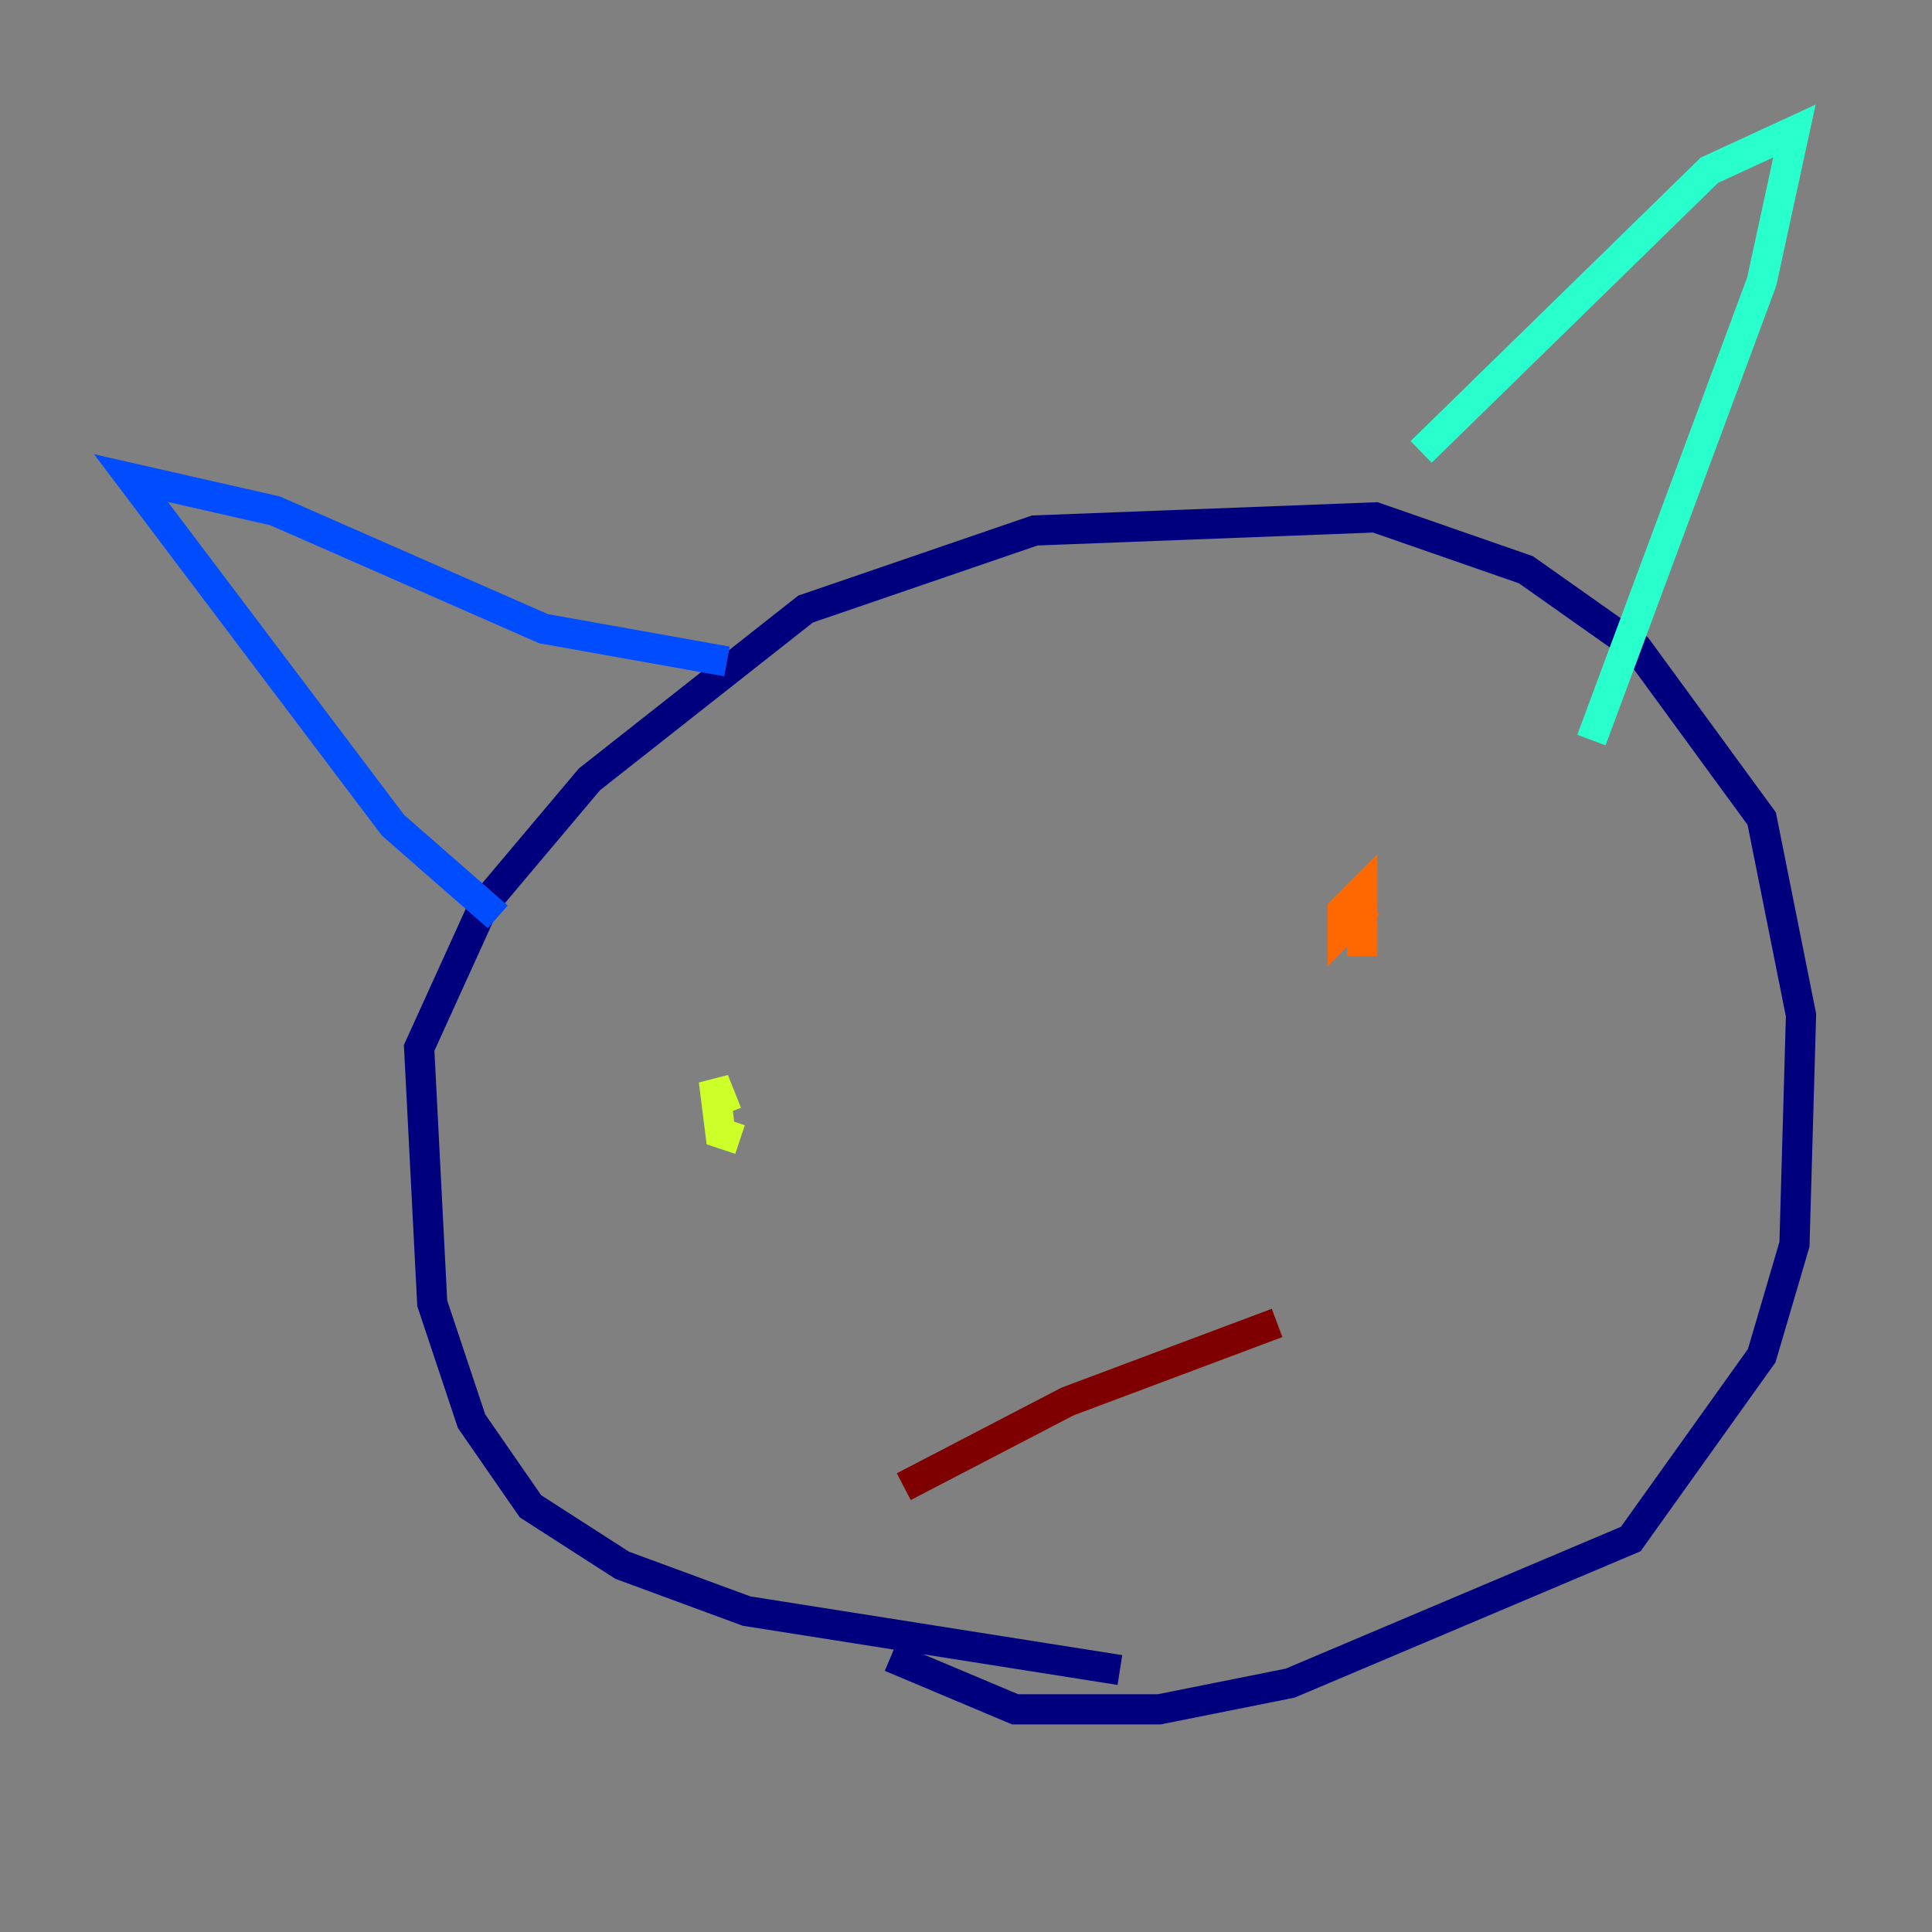 <?xml version="1.0" encoding="utf-8" ?>
<svg baseProfile="tiny" height="128" version="1.2" viewBox="0,0,128,128" width="128" xmlns="http://www.w3.org/2000/svg" xmlns:ev="http://www.w3.org/2001/xml-events" xmlns:xlink="http://www.w3.org/1999/xlink"><rect x="0" y="0" width="128" height="128" fill="#808080" stroke="none"/><defs /><polyline fill="none" points="74.197,110.644 49.464,106.739 41.22,103.702 35.146,99.797 31.241,94.156 28.637,86.346 27.77,69.424 32.108,59.878 39.051,51.634 53.37,40.352 68.556,35.146 91.119,34.278 101.098,37.749 108.475,42.956 116.719,54.237 119.322,67.254 118.888,82.441 116.719,89.817 108.041,101.966 85.478,111.512 76.8,113.248 67.254,113.248 59.01,109.776" stroke="#00007f" stroke-width="2" /><polyline fill="none" points="32.976,60.746 26.034,54.671 8.678,31.675 18.224,33.844 36.014,41.654 48.163,43.824" stroke="#004cff" stroke-width="2" /><polyline fill="none" points="94.156,29.939 113.248,11.281 118.888,8.678 116.719,18.658 105.437,49.031" stroke="#29ffcd" stroke-width="2" /><polyline fill="none" points="49.031,75.498 47.729,75.064 47.295,71.593 48.163,73.763" stroke="#cdff29" stroke-width="2" /><polyline fill="none" points="90.685,59.878 88.949,61.614 88.949,60.312 90.251,59.01 90.251,63.349" stroke="#ff6700" stroke-width="2" /><polyline fill="none" points="59.878,98.495 70.725,92.854 84.61,87.647" stroke="#7f0000" stroke-width="2" /></svg>